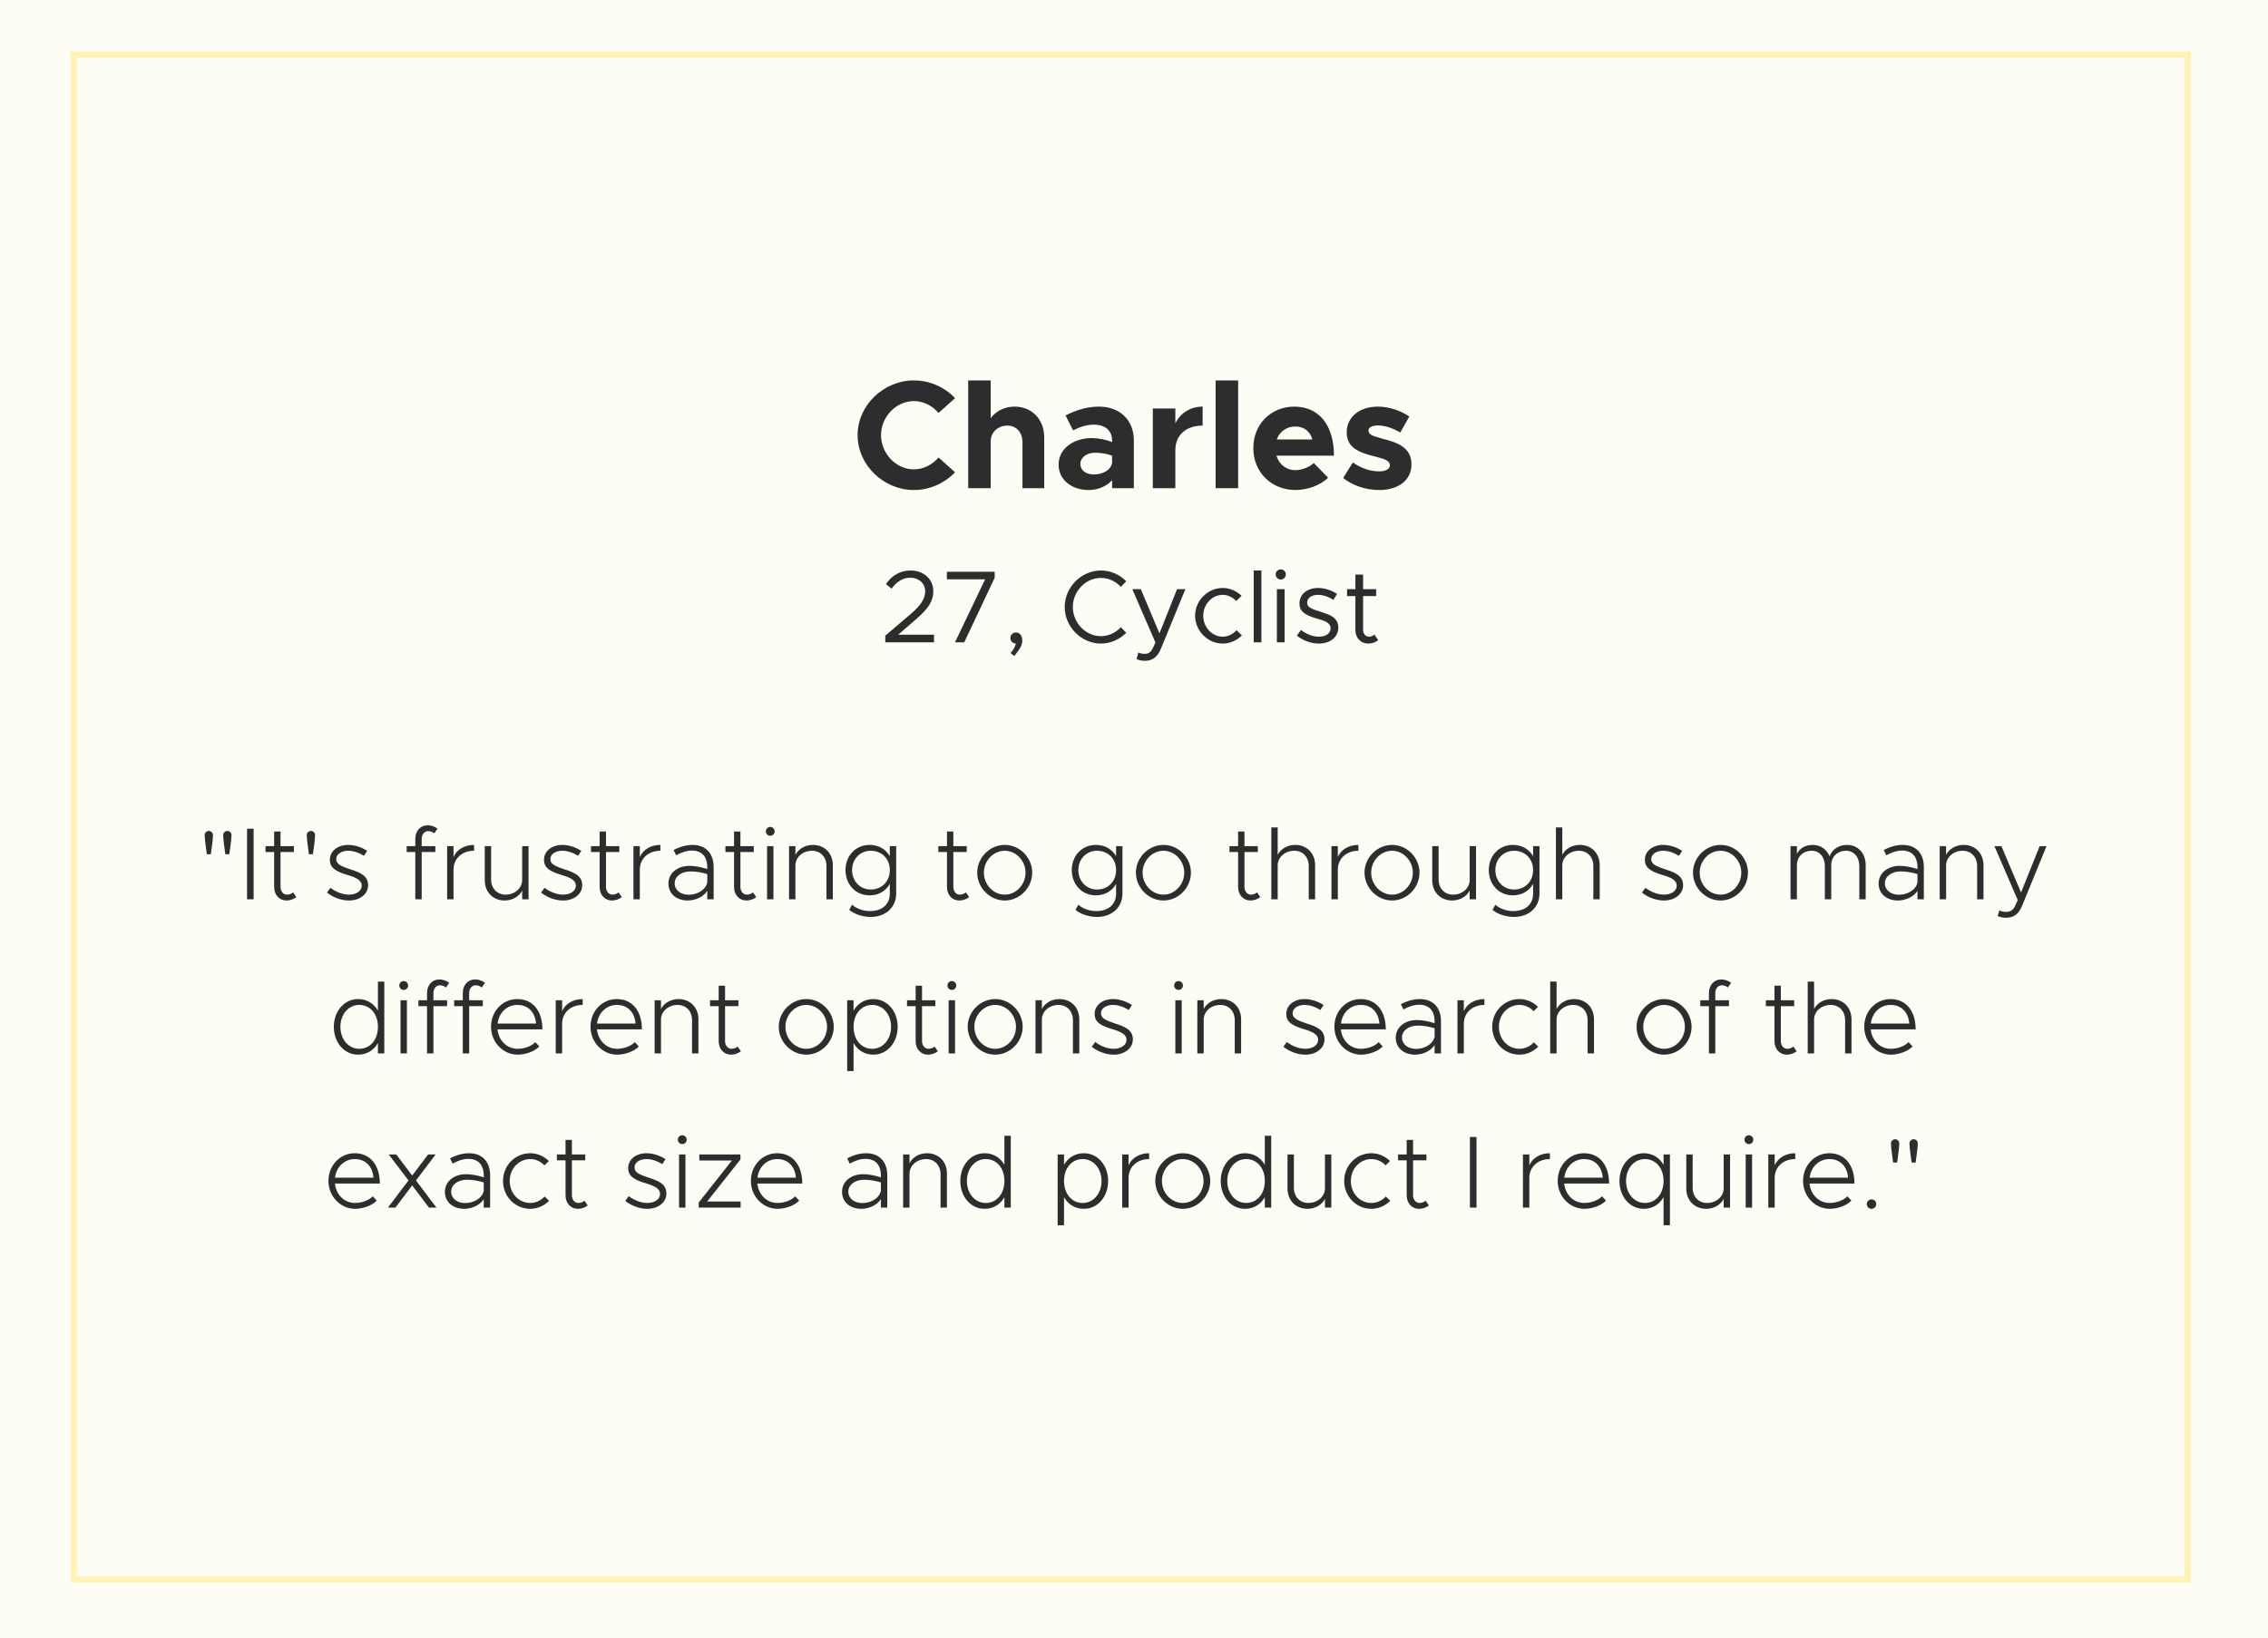 <svg width="353" height="255" viewBox="0 0 353 255" fill="none" xmlns="http://www.w3.org/2000/svg">
<path d="M0 0H353V255H0V0Z" fill="#FDFCF5"/>
<path d="M11.5 8.5H340.5V245.885H11.5V8.5Z" stroke="#FFF2B6"/>
<path d="M32.191 132.992H32.815C32.927 132.064 33.151 130.704 33.151 130C33.151 129.648 32.863 129.36 32.511 129.36C32.159 129.36 31.855 129.648 31.855 130C31.855 130.704 32.079 132.064 32.191 132.992ZM35.071 132.992H35.695C35.807 132.064 36.031 130.704 36.031 130C36.031 129.648 35.743 129.36 35.391 129.36C35.039 129.36 34.735 129.648 34.735 130C34.735 130.704 34.959 132.064 35.071 132.992ZM38.452 140H39.475V129.008H38.452V140ZM45.614 138.928C45.39 139.136 45.038 139.28 44.654 139.28C44.11 139.28 43.662 138.784 43.662 138.08V132.64H45.742V131.728H43.662V129.456H42.67V131.728H41.326V132.64H42.67V138.08C42.67 139.312 43.47 140.192 44.59 140.192C45.134 140.192 45.694 140 46.126 139.664L45.614 138.928ZM48.081 132.992H48.705C48.817 132.064 49.041 130.704 49.041 130C49.041 129.648 48.753 129.36 48.401 129.36C48.049 129.36 47.745 129.648 47.745 130C47.745 130.704 47.969 132.064 48.081 132.992ZM54.316 140.192C55.98 140.192 57.292 139.216 57.292 137.808C57.292 136.368 56.108 135.84 54.588 135.36C52.972 134.832 52.332 134.496 52.332 133.744C52.332 132.944 53.18 132.448 54.188 132.448C54.956 132.448 55.82 132.72 56.652 133.232L57.148 132.464C56.268 131.888 55.196 131.536 54.188 131.536C52.588 131.536 51.34 132.48 51.34 133.856C51.34 135.024 52.124 135.648 54.108 136.224C55.42 136.624 56.3 137.008 56.3 137.904C56.3 138.704 55.452 139.28 54.316 139.28C53.388 139.28 52.38 138.912 51.42 138.224L50.892 138.96C51.868 139.744 53.148 140.192 54.316 140.192ZM65.631 130.592C65.631 129.888 66.079 129.392 66.623 129.392C67.023 129.392 67.359 129.52 67.583 129.744L68.095 129.008C67.647 128.672 67.119 128.48 66.559 128.48C65.439 128.48 64.639 129.36 64.639 130.592V131.728H63.295V132.64H64.639V140H65.631V132.64H67.759V131.728H65.631V130.592ZM70.586 133.424V131.728H69.594V140H70.586V135.376C70.586 133.664 71.914 132.448 73.786 132.448V131.536C72.266 131.536 71.05 132.304 70.586 133.424ZM81.274 131.728V136.992C81.274 138.272 80.138 139.28 78.682 139.28C77.37 139.28 76.442 138.304 76.442 136.912V131.728H75.45V137.04C75.45 138.88 76.73 140.192 78.554 140.192C79.77 140.192 80.826 139.552 81.274 138.64V140H82.266V131.728H81.274ZM87.644 140.192C89.308 140.192 90.62 139.216 90.62 137.808C90.62 136.368 89.436 135.84 87.916 135.36C86.3 134.832 85.66 134.496 85.66 133.744C85.66 132.944 86.508 132.448 87.516 132.448C88.284 132.448 89.148 132.72 89.98 133.232L90.476 132.464C89.596 131.888 88.524 131.536 87.516 131.536C85.916 131.536 84.668 132.48 84.668 133.856C84.668 135.024 85.452 135.648 87.436 136.224C88.748 136.624 89.628 137.008 89.628 137.904C89.628 138.704 88.78 139.28 87.644 139.28C86.716 139.28 85.708 138.912 84.748 138.224L84.22 138.96C85.196 139.744 86.476 140.192 87.644 140.192ZM96.271 138.928C96.047 139.136 95.695 139.28 95.311 139.28C94.767 139.28 94.319 138.784 94.319 138.08V132.64H96.399V131.728H94.319V129.456H93.327V131.728H91.983V132.64H93.327V138.08C93.327 139.312 94.127 140.192 95.247 140.192C95.791 140.192 96.351 140 96.783 139.664L96.271 138.928ZM99.586 133.424V131.728H98.594V140H99.586V135.376C99.586 133.664 100.914 132.448 102.786 132.448V131.536C101.266 131.536 100.05 132.304 99.586 133.424ZM107.762 131.536C106.946 131.536 105.922 131.76 104.834 132.336L105.234 133.152C105.986 132.736 106.85 132.416 107.682 132.416C109.538 132.416 110.082 133.744 110.082 134.96V135.296C109.202 135.008 108.21 134.8 107.314 134.8C105.458 134.8 104.034 135.92 104.034 137.552C104.034 139.152 105.314 140.192 107.042 140.192C108.162 140.192 109.474 139.664 110.082 138.688V140H111.074V134.96C111.074 132.96 109.938 131.536 107.762 131.536ZM107.202 139.296C105.97 139.296 105.01 138.608 105.01 137.504C105.01 136.432 106.082 135.664 107.458 135.664C108.386 135.664 109.298 135.84 110.082 136.08V137.408C109.762 138.688 108.354 139.296 107.202 139.296ZM117.193 138.928C116.969 139.136 116.617 139.28 116.233 139.28C115.689 139.28 115.241 138.784 115.241 138.08V132.64H117.321V131.728H115.241V129.456H114.249V131.728H112.905V132.64H114.249V138.08C114.249 139.312 115.049 140.192 116.169 140.192C116.713 140.192 117.273 140 117.705 139.664L117.193 138.928ZM119.884 130.112C120.268 130.112 120.572 129.808 120.572 129.424C120.572 129.056 120.268 128.736 119.884 128.736C119.5 128.736 119.196 129.056 119.196 129.424C119.196 129.808 119.5 130.112 119.884 130.112ZM119.388 140H120.38V131.728H119.388V140ZM126.522 131.536C125.306 131.536 124.25 132.176 123.802 133.088V131.728H122.81V140H123.802V134.736C123.802 133.456 124.938 132.448 126.394 132.448C127.706 132.448 128.634 133.424 128.634 134.816V140H129.626V134.688C129.626 132.848 128.346 131.536 126.522 131.536ZM138.492 131.728V133.296C137.852 132.176 136.732 131.536 135.34 131.536C133.196 131.536 131.596 133.216 131.596 135.456C131.596 137.712 133.196 139.392 135.34 139.392C136.716 139.392 137.852 138.736 138.492 137.616V139.12C138.492 140.8 137.292 141.84 135.404 141.84C134.364 141.84 133.292 141.456 132.62 140.848L132.172 141.648C132.924 142.288 134.22 142.752 135.516 142.752C137.852 142.752 139.484 141.248 139.484 139.12V131.728H138.492ZM135.516 138.48C133.868 138.48 132.62 137.184 132.62 135.456C132.62 133.744 133.868 132.448 135.516 132.448C137.244 132.448 138.492 133.696 138.492 135.456C138.492 137.232 137.244 138.48 135.516 138.48ZM150.333 138.928C150.109 139.136 149.757 139.28 149.373 139.28C148.829 139.28 148.381 138.784 148.381 138.08V132.64H150.461V131.728H148.381V129.456H147.389V131.728H146.045V132.64H147.389V138.08C147.389 139.312 148.189 140.192 149.309 140.192C149.853 140.192 150.413 140 150.845 139.664L150.333 138.928ZM156.384 140.192C158.704 140.192 160.656 138.208 160.656 135.856C160.656 133.504 158.704 131.536 156.384 131.536C154.064 131.536 152.096 133.504 152.096 135.856C152.096 138.208 154.064 140.192 156.384 140.192ZM156.384 139.28C154.608 139.28 153.136 137.728 153.136 135.856C153.136 134 154.608 132.448 156.384 132.448C158.144 132.448 159.616 134 159.616 135.856C159.616 137.728 158.144 139.28 156.384 139.28ZM173.711 131.728V133.296C173.071 132.176 171.951 131.536 170.559 131.536C168.414 131.536 166.815 133.216 166.815 135.456C166.815 137.712 168.414 139.392 170.559 139.392C171.935 139.392 173.071 138.736 173.711 137.616V139.12C173.711 140.8 172.511 141.84 170.623 141.84C169.583 141.84 168.511 141.456 167.839 140.848L167.391 141.648C168.143 142.288 169.439 142.752 170.735 142.752C173.071 142.752 174.703 141.248 174.703 139.12V131.728H173.711ZM170.735 138.48C169.087 138.48 167.839 137.184 167.839 135.456C167.839 133.744 169.087 132.448 170.735 132.448C172.463 132.448 173.711 133.696 173.711 135.456C173.711 137.232 172.463 138.48 170.735 138.48ZM181.087 140.192C183.407 140.192 185.359 138.208 185.359 135.856C185.359 133.504 183.407 131.536 181.087 131.536C178.767 131.536 176.799 133.504 176.799 135.856C176.799 138.208 178.767 140.192 181.087 140.192ZM181.087 139.28C179.311 139.28 177.839 137.728 177.839 135.856C177.839 134 179.311 132.448 181.087 132.448C182.847 132.448 184.319 134 184.319 135.856C184.319 137.728 182.847 139.28 181.087 139.28ZM195.646 138.928C195.422 139.136 195.07 139.28 194.686 139.28C194.142 139.28 193.694 138.784 193.694 138.08V132.64H195.774V131.728H193.694V129.456H192.702V131.728H191.358V132.64H192.702V138.08C192.702 139.312 193.502 140.192 194.622 140.192C195.166 140.192 195.726 140 196.158 139.664L195.646 138.928ZM201.585 131.536C200.369 131.536 199.313 132.176 198.865 133.088V128.816H197.873V140H198.865V134.736C198.865 133.456 200.001 132.448 201.457 132.448C202.769 132.448 203.697 133.424 203.697 134.816V140H204.689V134.688C204.689 132.848 203.409 131.536 201.585 131.536ZM208.226 133.424V131.728H207.234V140H208.226V135.376C208.226 133.664 209.554 132.448 211.426 132.448V131.536C209.906 131.536 208.69 132.304 208.226 133.424ZM216.665 140.192C218.985 140.192 220.937 138.208 220.937 135.856C220.937 133.504 218.985 131.536 216.665 131.536C214.345 131.536 212.377 133.504 212.377 135.856C212.377 138.208 214.345 140.192 216.665 140.192ZM216.665 139.28C214.889 139.28 213.417 137.728 213.417 135.856C213.417 134 214.889 132.448 216.665 132.448C218.425 132.448 219.897 134 219.897 135.856C219.897 137.728 218.425 139.28 216.665 139.28ZM228.743 131.728V136.992C228.743 138.272 227.607 139.28 226.151 139.28C224.839 139.28 223.911 138.304 223.911 136.912V131.728H222.919V137.04C222.919 138.88 224.199 140.192 226.023 140.192C227.239 140.192 228.295 139.552 228.743 138.64V140H229.735V131.728H228.743ZM238.617 131.728V133.296C237.977 132.176 236.857 131.536 235.465 131.536C233.321 131.536 231.721 133.216 231.721 135.456C231.721 137.712 233.321 139.392 235.465 139.392C236.841 139.392 237.977 138.736 238.617 137.616V139.12C238.617 140.8 237.417 141.84 235.529 141.84C234.489 141.84 233.417 141.456 232.745 140.848L232.297 141.648C233.049 142.288 234.345 142.752 235.641 142.752C237.977 142.752 239.609 141.248 239.609 139.12V131.728H238.617ZM235.641 138.48C233.993 138.48 232.745 137.184 232.745 135.456C232.745 133.744 233.993 132.448 235.641 132.448C237.369 132.448 238.617 133.696 238.617 135.456C238.617 137.232 237.369 138.48 235.641 138.48ZM245.882 131.536C244.666 131.536 243.61 132.176 243.162 133.088V128.816H242.17V140H243.162V134.736C243.162 133.456 244.298 132.448 245.754 132.448C247.066 132.448 247.994 133.424 247.994 134.816V140H248.986V134.688C248.986 132.848 247.706 131.536 245.882 131.536ZM258.988 140.192C260.652 140.192 261.964 139.216 261.964 137.808C261.964 136.368 260.78 135.84 259.26 135.36C257.644 134.832 257.004 134.496 257.004 133.744C257.004 132.944 257.852 132.448 258.86 132.448C259.628 132.448 260.492 132.72 261.324 133.232L261.82 132.464C260.94 131.888 259.868 131.536 258.86 131.536C257.26 131.536 256.012 132.48 256.012 133.856C256.012 135.024 256.796 135.648 258.78 136.224C260.092 136.624 260.972 137.008 260.972 137.904C260.972 138.704 260.124 139.28 258.988 139.28C258.06 139.28 257.052 138.912 256.092 138.224L255.564 138.96C256.54 139.744 257.82 140.192 258.988 140.192ZM267.79 140.192C270.11 140.192 272.062 138.208 272.062 135.856C272.062 133.504 270.11 131.536 267.79 131.536C265.47 131.536 263.502 133.504 263.502 135.856C263.502 138.208 265.47 140.192 267.79 140.192ZM267.79 139.28C266.014 139.28 264.542 137.728 264.542 135.856C264.542 134 266.014 132.448 267.79 132.448C269.55 132.448 271.022 134 271.022 135.856C271.022 137.728 269.55 139.28 267.79 139.28ZM287.485 131.536C286.205 131.536 285.117 132.24 284.765 133.328C284.333 132.24 283.373 131.536 282.125 131.536C280.989 131.536 280.077 132.08 279.677 132.944V131.728H278.685V140H279.677V134.688C279.677 133.376 280.637 132.448 281.997 132.448C283.197 132.448 284.029 133.424 284.029 134.816V140H285.021V134.688C285.021 133.376 285.981 132.448 287.341 132.448C288.541 132.448 289.389 133.424 289.389 134.816V140H290.381V134.688C290.381 132.848 289.181 131.536 287.485 131.536ZM296.122 131.536C295.306 131.536 294.282 131.76 293.194 132.336L293.594 133.152C294.346 132.736 295.21 132.416 296.042 132.416C297.898 132.416 298.442 133.744 298.442 134.96V135.296C297.562 135.008 296.57 134.8 295.674 134.8C293.818 134.8 292.394 135.92 292.394 137.552C292.394 139.152 293.674 140.192 295.402 140.192C296.522 140.192 297.834 139.664 298.442 138.688V140H299.434V134.96C299.434 132.96 298.298 131.536 296.122 131.536ZM295.562 139.296C294.33 139.296 293.37 138.608 293.37 137.504C293.37 136.432 294.442 135.664 295.818 135.664C296.746 135.664 297.658 135.84 298.442 136.08V137.408C298.122 138.688 296.714 139.296 295.562 139.296ZM305.616 131.536C304.4 131.536 303.344 132.176 302.896 133.088V131.728H301.904V140H302.896V134.736C302.896 133.456 304.032 132.448 305.488 132.448C306.8 132.448 307.728 133.424 307.728 134.816V140H308.72V134.688C308.72 132.848 307.44 131.536 305.616 131.536ZM312.242 142.88C313.394 142.864 314.194 142.336 314.722 141.024L318.53 131.728H317.458L314.562 138.944L311.506 131.728H310.418L314.049 140.128L313.554 141.2C313.25 141.744 312.818 141.968 312.21 141.968C311.858 141.968 311.49 141.888 311.186 141.728L310.93 142.608C311.314 142.784 311.778 142.88 312.242 142.88ZM58.822 152.816V157.344C58.182 156.224 57.094 155.536 55.734 155.536C53.606 155.536 51.958 157.392 51.958 159.856C51.958 162.336 53.606 164.192 55.734 164.192C57.094 164.192 58.182 163.504 58.822 162.384V164H59.814V152.816H58.822ZM55.91 163.28C54.246 163.28 52.982 161.808 52.982 159.856C52.982 157.904 54.246 156.448 55.91 156.448C57.622 156.448 58.822 157.856 58.822 159.856C58.822 161.856 57.622 163.28 55.91 163.28ZM62.837 154.112C63.221 154.112 63.525 153.808 63.525 153.424C63.525 153.056 63.221 152.736 62.837 152.736C62.453 152.736 62.149 153.056 62.149 153.424C62.149 153.808 62.453 154.112 62.837 154.112ZM62.341 164H63.333V155.728H62.341V164ZM67.459 154.592C67.459 153.888 67.907 153.392 68.451 153.392C68.851 153.392 69.187 153.52 69.411 153.744L69.923 153.008C69.475 152.672 68.947 152.48 68.387 152.48C67.267 152.48 66.467 153.36 66.467 154.592V155.728H65.123V156.64H66.467V164H67.459V156.64H69.587V155.728H67.459V154.592ZM73.022 154.592C73.022 153.888 73.47 153.392 74.014 153.392C74.414 153.392 74.75 153.52 74.974 153.744L75.486 153.008C75.038 152.672 74.51 152.48 73.95 152.48C72.83 152.48 72.03 153.36 72.03 154.592V155.728H70.686V156.64H72.03V164H73.022V156.64H75.15V155.728H73.022V154.592ZM80.568 163.28C78.872 163.28 77.608 161.968 77.432 160.256H84.424C84.424 157.408 82.952 155.536 80.504 155.536C78.264 155.536 76.424 157.392 76.424 159.84C76.424 162.32 78.36 164.192 80.568 164.192C81.784 164.192 83.24 163.68 83.944 162.912L83.32 162.24C82.744 162.864 81.608 163.28 80.568 163.28ZM80.536 156.448C82.28 156.448 83.304 157.68 83.432 159.344H77.448C77.656 157.632 78.92 156.448 80.536 156.448ZM87.492 157.424V155.728H86.5V164H87.492V159.376C87.492 157.664 88.82 156.448 90.692 156.448V155.536C89.172 155.536 87.956 156.304 87.492 157.424ZM96.053 163.28C94.357 163.28 93.093 161.968 92.917 160.256H99.909C99.909 157.408 98.437 155.536 95.989 155.536C93.749 155.536 91.909 157.392 91.909 159.84C91.909 162.32 93.845 164.192 96.053 164.192C97.269 164.192 98.725 163.68 99.429 162.912L98.805 162.24C98.229 162.864 97.093 163.28 96.053 163.28ZM96.021 156.448C97.765 156.448 98.789 157.68 98.917 159.344H92.933C93.141 157.632 94.405 156.448 96.021 156.448ZM105.6 155.536C104.384 155.536 103.328 156.176 102.88 157.088V155.728H101.888V164H102.88V158.736C102.88 157.456 104.016 156.448 105.472 156.448C106.784 156.448 107.712 157.424 107.712 158.816V164H108.704V158.688C108.704 156.848 107.424 155.536 105.6 155.536ZM114.802 162.928C114.578 163.136 114.226 163.28 113.842 163.28C113.298 163.28 112.85 162.784 112.85 162.08V156.64H114.93V155.728H112.85V153.456H111.858V155.728H110.514V156.64H111.858V162.08C111.858 163.312 112.658 164.192 113.778 164.192C114.322 164.192 114.882 164 115.314 163.664L114.802 162.928ZM125.494 164.192C127.814 164.192 129.766 162.208 129.766 159.856C129.766 157.504 127.814 155.536 125.494 155.536C123.174 155.536 121.206 157.504 121.206 159.856C121.206 162.208 123.174 164.192 125.494 164.192ZM125.494 163.28C123.718 163.28 122.246 161.728 122.246 159.856C122.246 158 123.718 156.448 125.494 156.448C127.254 156.448 128.726 158 128.726 159.856C128.726 161.728 127.254 163.28 125.494 163.28ZM135.939 155.536C134.579 155.536 133.491 156.224 132.851 157.344V155.728H131.859V166.752H132.851V162.384C133.491 163.504 134.579 164.192 135.939 164.192C138.067 164.192 139.715 162.336 139.715 159.856C139.715 157.392 138.067 155.536 135.939 155.536ZM135.763 163.28C134.051 163.28 132.851 161.856 132.851 159.856C132.851 157.856 134.051 156.448 135.763 156.448C137.427 156.448 138.691 157.904 138.691 159.856C138.691 161.808 137.427 163.28 135.763 163.28ZM145.458 162.928C145.234 163.136 144.882 163.28 144.498 163.28C143.954 163.28 143.506 162.784 143.506 162.08V156.64H145.586V155.728H143.506V153.456H142.514V155.728H141.17V156.64H142.514V162.08C142.514 163.312 143.314 164.192 144.434 164.192C144.978 164.192 145.538 164 145.97 163.664L145.458 162.928ZM148.149 154.112C148.533 154.112 148.837 153.808 148.837 153.424C148.837 153.056 148.533 152.736 148.149 152.736C147.765 152.736 147.461 153.056 147.461 153.424C147.461 153.808 147.765 154.112 148.149 154.112ZM147.653 164H148.645V155.728H147.653V164ZM154.9 164.192C157.22 164.192 159.172 162.208 159.172 159.856C159.172 157.504 157.22 155.536 154.9 155.536C152.58 155.536 150.612 157.504 150.612 159.856C150.612 162.208 152.58 164.192 154.9 164.192ZM154.9 163.28C153.124 163.28 151.652 161.728 151.652 159.856C151.652 158 153.124 156.448 154.9 156.448C156.66 156.448 158.132 158 158.132 159.856C158.132 161.728 156.66 163.28 154.9 163.28ZM164.882 155.536C163.666 155.536 162.61 156.176 162.162 157.088V155.728H161.17V164H162.162V158.736C162.162 157.456 163.298 156.448 164.754 156.448C166.066 156.448 166.994 157.424 166.994 158.816V164H167.986V158.688C167.986 156.848 166.706 155.536 164.882 155.536ZM173.347 164.192C175.011 164.192 176.323 163.216 176.323 161.808C176.323 160.368 175.139 159.84 173.619 159.36C172.003 158.832 171.363 158.496 171.363 157.744C171.363 156.944 172.211 156.448 173.219 156.448C173.987 156.448 174.851 156.72 175.683 157.232L176.179 156.464C175.299 155.888 174.227 155.536 173.219 155.536C171.619 155.536 170.371 156.48 170.371 157.856C170.371 159.024 171.155 159.648 173.139 160.224C174.451 160.624 175.331 161.008 175.331 161.904C175.331 162.704 174.483 163.28 173.347 163.28C172.419 163.28 171.411 162.912 170.451 162.224L169.923 162.96C170.899 163.744 172.179 164.192 173.347 164.192ZM183.43 154.112C183.814 154.112 184.118 153.808 184.118 153.424C184.118 153.056 183.814 152.736 183.43 152.736C183.046 152.736 182.742 153.056 182.742 153.424C182.742 153.808 183.046 154.112 183.43 154.112ZM182.934 164H183.926V155.728H182.934V164ZM190.069 155.536C188.853 155.536 187.797 156.176 187.349 157.088V155.728H186.357V164H187.349V158.736C187.349 157.456 188.485 156.448 189.941 156.448C191.253 156.448 192.181 157.424 192.181 158.816V164H193.173V158.688C193.173 156.848 191.893 155.536 190.069 155.536ZM203.175 164.192C204.839 164.192 206.151 163.216 206.151 161.808C206.151 160.368 204.967 159.84 203.447 159.36C201.831 158.832 201.191 158.496 201.191 157.744C201.191 156.944 202.039 156.448 203.047 156.448C203.815 156.448 204.679 156.72 205.511 157.232L206.007 156.464C205.127 155.888 204.055 155.536 203.047 155.536C201.447 155.536 200.199 156.48 200.199 157.856C200.199 159.024 200.983 159.648 202.967 160.224C204.279 160.624 205.159 161.008 205.159 161.904C205.159 162.704 204.311 163.28 203.175 163.28C202.247 163.28 201.239 162.912 200.279 162.224L199.751 162.96C200.727 163.744 202.007 164.192 203.175 164.192ZM211.834 163.28C210.138 163.28 208.874 161.968 208.698 160.256H215.69C215.69 157.408 214.218 155.536 211.77 155.536C209.53 155.536 207.69 157.392 207.69 159.84C207.69 162.32 209.626 164.192 211.834 164.192C213.05 164.192 214.506 163.68 215.21 162.912L214.586 162.24C214.01 162.864 212.874 163.28 211.834 163.28ZM211.802 156.448C213.546 156.448 214.57 157.68 214.698 159.344H208.714C208.922 157.632 210.186 156.448 211.802 156.448ZM220.966 155.536C220.15 155.536 219.126 155.76 218.038 156.336L218.438 157.152C219.19 156.736 220.054 156.416 220.886 156.416C222.742 156.416 223.286 157.744 223.286 158.96V159.296C222.406 159.008 221.414 158.8 220.518 158.8C218.662 158.8 217.238 159.92 217.238 161.552C217.238 163.152 218.518 164.192 220.246 164.192C221.366 164.192 222.678 163.664 223.286 162.688V164H224.278V158.96C224.278 156.96 223.142 155.536 220.966 155.536ZM220.406 163.296C219.174 163.296 218.214 162.608 218.214 161.504C218.214 160.432 219.286 159.664 220.661 159.664C221.59 159.664 222.502 159.84 223.286 160.08V161.408C222.966 162.688 221.558 163.296 220.406 163.296ZM227.836 157.424V155.728H226.844V164H227.836V159.376C227.836 157.664 229.164 156.448 231.036 156.448V155.536C229.516 155.536 228.3 156.304 227.836 157.424ZM236.492 164.192C237.612 164.192 238.652 163.712 239.42 162.944L238.732 162.272C238.156 162.896 237.356 163.28 236.492 163.28C234.7 163.28 233.292 161.776 233.292 159.856C233.292 157.952 234.7 156.448 236.492 156.448C237.34 156.448 238.124 156.816 238.7 157.424L239.388 156.752C238.62 156 237.596 155.536 236.492 155.536C234.14 155.536 232.252 157.44 232.252 159.856C232.252 162.272 234.14 164.192 236.492 164.192ZM244.991 155.536C243.775 155.536 242.719 156.176 242.271 157.088V152.816H241.279V164H242.271V158.736C242.271 157.456 243.407 156.448 244.863 156.448C246.175 156.448 247.103 157.424 247.103 158.816V164H248.095V158.688C248.095 156.848 246.815 155.536 244.991 155.536ZM259.009 164.192C261.329 164.192 263.281 162.208 263.281 159.856C263.281 157.504 261.329 155.536 259.009 155.536C256.689 155.536 254.721 157.504 254.721 159.856C254.721 162.208 256.689 164.192 259.009 164.192ZM259.009 163.28C257.233 163.28 255.761 161.728 255.761 159.856C255.761 158 257.233 156.448 259.009 156.448C260.769 156.448 262.241 158 262.241 159.856C262.241 161.728 260.769 163.28 259.009 163.28ZM266.975 154.592C266.975 153.888 267.423 153.392 267.967 153.392C268.367 153.392 268.703 153.52 268.927 153.744L269.439 153.008C268.991 152.672 268.463 152.48 267.903 152.48C266.783 152.48 265.983 153.36 265.983 154.592V155.728H264.639V156.64H265.983V164H266.975V156.64H269.103V155.728H266.975V154.592ZM279.13 162.928C278.906 163.136 278.554 163.28 278.17 163.28C277.626 163.28 277.178 162.784 277.178 162.08V156.64H279.258V155.728H277.178V153.456H276.186V155.728H274.842V156.64H276.186V162.08C276.186 163.312 276.986 164.192 278.106 164.192C278.65 164.192 279.21 164 279.642 163.664L279.13 162.928ZM285.069 155.536C283.853 155.536 282.797 156.176 282.349 157.088V152.816H281.357V164H282.349V158.736C282.349 157.456 283.485 156.448 284.941 156.448C286.253 156.448 287.181 157.424 287.181 158.816V164H288.173V158.688C288.173 156.848 286.893 155.536 285.069 155.536ZM294.303 163.28C292.607 163.28 291.343 161.968 291.167 160.256H298.159C298.159 157.408 296.687 155.536 294.239 155.536C291.999 155.536 290.159 157.392 290.159 159.84C290.159 162.32 292.095 164.192 294.303 164.192C295.519 164.192 296.975 163.68 297.679 162.912L297.055 162.24C296.479 162.864 295.343 163.28 294.303 163.28ZM294.271 156.448C296.015 156.448 297.039 157.68 297.167 159.344H291.183C291.391 157.632 292.655 156.448 294.271 156.448ZM55.264 187.28C53.568 187.28 52.304 185.968 52.128 184.256H59.12C59.12 181.408 57.648 179.536 55.2 179.536C52.96 179.536 51.12 181.392 51.12 183.84C51.12 186.32 53.056 188.192 55.264 188.192C56.48 188.192 57.936 187.68 58.64 186.912L58.016 186.24C57.44 186.864 56.304 187.28 55.264 187.28ZM55.232 180.448C56.976 180.448 58 181.68 58.128 183.344H52.144C52.352 181.632 53.616 180.448 55.232 180.448ZM67.931 188L64.747 183.776L67.803 179.728H66.635L64.155 183.008L61.675 179.728H60.507L63.579 183.776L60.379 188H61.547L64.155 184.544L66.763 188H67.931ZM72.973 179.536C72.157 179.536 71.133 179.76 70.045 180.336L70.445 181.152C71.197 180.736 72.061 180.416 72.893 180.416C74.749 180.416 75.293 181.744 75.293 182.96V183.296C74.413 183.008 73.421 182.8 72.525 182.8C70.669 182.8 69.245 183.92 69.245 185.552C69.245 187.152 70.525 188.192 72.253 188.192C73.373 188.192 74.685 187.664 75.293 186.688V188H76.285V182.96C76.285 180.96 75.149 179.536 72.973 179.536ZM72.413 187.296C71.181 187.296 70.221 186.608 70.221 185.504C70.221 184.432 71.293 183.664 72.669 183.664C73.597 183.664 74.509 183.84 75.293 184.08V185.408C74.973 186.688 73.565 187.296 72.413 187.296ZM82.531 188.192C83.651 188.192 84.691 187.712 85.459 186.944L84.771 186.272C84.195 186.896 83.395 187.28 82.531 187.28C80.739 187.28 79.331 185.776 79.331 183.856C79.331 181.952 80.739 180.448 82.531 180.448C83.379 180.448 84.163 180.816 84.739 181.424L85.427 180.752C84.659 180 83.635 179.536 82.531 179.536C80.179 179.536 78.291 181.44 78.291 183.856C78.291 186.272 80.179 188.192 82.531 188.192ZM90.966 186.928C90.742 187.136 90.39 187.28 90.006 187.28C89.462 187.28 89.014 186.784 89.014 186.08V180.64H91.094V179.728H89.014V177.456H88.022V179.728H86.678V180.64H88.022V186.08C88.022 187.312 88.822 188.192 89.942 188.192C90.486 188.192 91.046 188 91.478 187.664L90.966 186.928ZM100.746 188.192C102.41 188.192 103.722 187.216 103.722 185.808C103.722 184.368 102.538 183.84 101.018 183.36C99.402 182.832 98.762 182.496 98.762 181.744C98.762 180.944 99.61 180.448 100.618 180.448C101.386 180.448 102.25 180.72 103.082 181.232L103.578 180.464C102.698 179.888 101.626 179.536 100.618 179.536C99.018 179.536 97.77 180.48 97.77 181.856C97.77 183.024 98.554 183.648 100.538 184.224C101.85 184.624 102.73 185.008 102.73 185.904C102.73 186.704 101.882 187.28 100.746 187.28C99.818 187.28 98.81 186.912 97.85 186.224L97.322 186.96C98.298 187.744 99.578 188.192 100.746 188.192ZM106.188 178.112C106.572 178.112 106.876 177.808 106.876 177.424C106.876 177.056 106.572 176.736 106.188 176.736C105.804 176.736 105.5 177.056 105.5 177.424C105.5 177.808 105.804 178.112 106.188 178.112ZM105.692 188H106.684V179.728H105.692V188ZM108.747 188H115.275V187.056H110.059L115.243 180.512V179.728H108.843V180.672H113.915L108.747 187.216V188ZM121.014 187.28C119.318 187.28 118.054 185.968 117.878 184.256H124.87C124.87 181.408 123.398 179.536 120.95 179.536C118.71 179.536 116.87 181.392 116.87 183.84C116.87 186.32 118.806 188.192 121.014 188.192C122.23 188.192 123.686 187.68 124.39 186.912L123.766 186.24C123.19 186.864 122.054 187.28 121.014 187.28ZM120.982 180.448C122.726 180.448 123.75 181.68 123.878 183.344H117.894C118.102 181.632 119.366 180.448 120.982 180.448ZM134.786 179.536C133.97 179.536 132.946 179.76 131.858 180.336L132.258 181.152C133.01 180.736 133.874 180.416 134.706 180.416C136.562 180.416 137.106 181.744 137.106 182.96V183.296C136.226 183.008 135.234 182.8 134.338 182.8C132.482 182.8 131.058 183.92 131.058 185.552C131.058 187.152 132.338 188.192 134.066 188.192C135.186 188.192 136.498 187.664 137.106 186.688V188H138.098V182.96C138.098 180.96 136.962 179.536 134.786 179.536ZM134.226 187.296C132.994 187.296 132.034 186.608 132.034 185.504C132.034 184.432 133.106 183.664 134.482 183.664C135.41 183.664 136.322 183.84 137.106 184.08V185.408C136.786 186.688 135.378 187.296 134.226 187.296ZM144.28 179.536C143.064 179.536 142.008 180.176 141.56 181.088V179.728H140.568V188H141.56V182.736C141.56 181.456 142.696 180.448 144.152 180.448C145.464 180.448 146.392 181.424 146.392 182.816V188H147.384V182.688C147.384 180.848 146.104 179.536 144.28 179.536ZM156.33 176.816V181.344C155.69 180.224 154.602 179.536 153.242 179.536C151.114 179.536 149.466 181.392 149.466 183.856C149.466 186.336 151.114 188.192 153.242 188.192C154.602 188.192 155.69 187.504 156.33 186.384V188H157.322V176.816H156.33ZM153.418 187.28C151.754 187.28 150.49 185.808 150.49 183.856C150.49 181.904 151.754 180.448 153.418 180.448C155.13 180.448 156.33 181.856 156.33 183.856C156.33 185.856 155.13 187.28 153.418 187.28ZM168.697 179.536C167.337 179.536 166.249 180.224 165.609 181.344V179.728H164.617V190.752H165.609V186.384C166.249 187.504 167.337 188.192 168.697 188.192C170.825 188.192 172.473 186.336 172.473 183.856C172.473 181.392 170.825 179.536 168.697 179.536ZM168.521 187.28C166.809 187.28 165.609 185.856 165.609 183.856C165.609 181.856 166.809 180.448 168.521 180.448C170.185 180.448 171.449 181.904 171.449 183.856C171.449 185.808 170.185 187.28 168.521 187.28ZM175.656 181.424V179.728H174.664V188H175.656V183.376C175.656 181.664 176.984 180.448 178.856 180.448V179.536C177.336 179.536 176.12 180.304 175.656 181.424ZM184.095 188.192C186.415 188.192 188.367 186.208 188.367 183.856C188.367 181.504 186.415 179.536 184.095 179.536C181.775 179.536 179.807 181.504 179.807 183.856C179.807 186.208 181.775 188.192 184.095 188.192ZM184.095 187.28C182.319 187.28 180.847 185.728 180.847 183.856C180.847 182 182.319 180.448 184.095 180.448C185.855 180.448 187.327 182 187.327 183.856C187.327 185.728 185.855 187.28 184.095 187.28ZM196.861 176.816V181.344C196.221 180.224 195.133 179.536 193.773 179.536C191.645 179.536 189.997 181.392 189.997 183.856C189.997 186.336 191.645 188.192 193.773 188.192C195.133 188.192 196.221 187.504 196.861 186.384V188H197.853V176.816H196.861ZM193.949 187.28C192.285 187.28 191.021 185.808 191.021 183.856C191.021 181.904 192.285 180.448 193.949 180.448C195.661 180.448 196.861 181.856 196.861 183.856C196.861 185.856 195.661 187.28 193.949 187.28ZM206.22 179.728V184.992C206.22 186.272 205.084 187.28 203.628 187.28C202.316 187.28 201.388 186.304 201.388 184.912V179.728H200.396V185.04C200.396 186.88 201.676 188.192 203.5 188.192C204.716 188.192 205.772 187.552 206.22 186.64V188H207.212V179.728H206.22ZM213.453 188.192C214.573 188.192 215.613 187.712 216.381 186.944L215.693 186.272C215.117 186.896 214.317 187.28 213.453 187.28C211.661 187.28 210.253 185.776 210.253 183.856C210.253 181.952 211.661 180.448 213.453 180.448C214.301 180.448 215.085 180.816 215.661 181.424L216.349 180.752C215.581 180 214.557 179.536 213.453 179.536C211.101 179.536 209.213 181.44 209.213 183.856C209.213 186.272 211.101 188.192 213.453 188.192ZM221.888 186.928C221.664 187.136 221.312 187.28 220.928 187.28C220.384 187.28 219.936 186.784 219.936 186.08V180.64H222.016V179.728H219.936V177.456H218.944V179.728H217.6V180.64H218.944V186.08C218.944 187.312 219.744 188.192 220.864 188.192C221.408 188.192 221.968 188 222.4 187.664L221.888 186.928ZM228.787 188H229.811V177.008H228.787V188ZM238.031 181.424V179.728H237.039V188H238.031V183.376C238.031 181.664 239.359 180.448 241.231 180.448V179.536C239.711 179.536 238.495 180.304 238.031 181.424ZM246.592 187.28C244.896 187.28 243.632 185.968 243.456 184.256H250.448C250.448 181.408 248.976 179.536 246.528 179.536C244.288 179.536 242.448 181.392 242.448 183.84C242.448 186.32 244.384 188.192 246.592 188.192C247.808 188.192 249.264 187.68 249.968 186.912L249.344 186.24C248.768 186.864 247.632 187.28 246.592 187.28ZM246.56 180.448C248.304 180.448 249.328 181.68 249.456 183.344H243.472C243.68 181.632 244.944 180.448 246.56 180.448ZM258.923 179.728V181.344C258.283 180.224 257.195 179.536 255.835 179.536C253.707 179.536 252.059 181.392 252.059 183.856C252.059 186.336 253.707 188.192 255.835 188.192C257.195 188.192 258.283 187.504 258.923 186.384V190.752H259.915V179.728H258.923ZM256.011 187.28C254.347 187.28 253.083 185.808 253.083 183.856C253.083 181.904 254.347 180.448 256.011 180.448C257.723 180.448 258.923 181.856 258.923 183.856C258.923 185.856 257.723 187.28 256.011 187.28ZM268.282 179.728V184.992C268.282 186.272 267.146 187.28 265.69 187.28C264.378 187.28 263.45 186.304 263.45 184.912V179.728H262.458V185.04C262.458 186.88 263.738 188.192 265.562 188.192C266.778 188.192 267.834 187.552 268.282 186.64V188H269.274V179.728H268.282ZM272.204 178.112C272.588 178.112 272.892 177.808 272.892 177.424C272.892 177.056 272.588 176.736 272.204 176.736C271.82 176.736 271.516 177.056 271.516 177.424C271.516 177.808 271.82 178.112 272.204 178.112ZM271.708 188H272.7V179.728H271.708V188ZM276.218 181.424V179.728H275.226V188H276.218V183.376C276.218 181.664 277.546 180.448 279.418 180.448V179.536C277.898 179.536 276.682 180.304 276.218 181.424ZM284.779 187.28C283.083 187.28 281.819 185.968 281.643 184.256H288.635C288.635 181.408 287.163 179.536 284.715 179.536C282.475 179.536 280.635 181.392 280.635 183.84C280.635 186.32 282.571 188.192 284.779 188.192C285.995 188.192 287.451 187.68 288.155 186.912L287.531 186.24C286.955 186.864 285.819 187.28 284.779 187.28ZM284.747 180.448C286.491 180.448 287.515 181.68 287.643 183.344H281.659C281.867 181.632 283.131 180.448 284.747 180.448ZM291.303 188.192C291.703 188.192 292.023 187.856 292.023 187.44C292.023 187.056 291.703 186.72 291.303 186.72C290.871 186.72 290.551 187.056 290.551 187.44C290.551 187.856 290.871 188.192 291.303 188.192ZM294.652 180.992H295.276C295.388 180.064 295.612 178.704 295.612 178C295.612 177.648 295.324 177.36 294.972 177.36C294.62 177.36 294.316 177.648 294.316 178C294.316 178.704 294.54 180.064 294.652 180.992ZM297.532 180.992H298.156C298.268 180.064 298.492 178.704 298.492 178C298.492 177.648 298.204 177.36 297.852 177.36C297.5 177.36 297.196 177.648 297.196 178C297.196 178.704 297.42 180.064 297.532 180.992Z" fill="#2D2D2D"/>
<path d="M137.792 100H145.376V98.816H139.792L142.672 96.32C144.528 94.72 145.264 93.536 145.264 92.048C145.264 90.08 143.664 88.816 141.76 88.816C140.032 88.816 138.8 89.632 137.888 90.928L138.768 91.648C139.52 90.624 140.432 89.936 141.712 89.936C142.88 89.936 144 90.72 144 92.064C144 93.152 143.36 94.208 141.808 95.536L137.792 98.96V100ZM148.638 100H150.078L154.814 89.952V89.008H147.374V90.192H153.326L148.638 100ZM157.879 102.128C158.839 100.928 159.111 100.384 159.111 99.744C159.111 99.008 158.743 98.464 158.135 98.464C157.623 98.464 157.255 98.864 157.255 99.312C157.255 99.792 157.639 100.192 158.119 100.192C157.991 100.688 157.719 101.184 157.287 101.68L157.879 102.128ZM171.347 100.192C172.867 100.192 174.275 99.536 175.299 98.512L174.451 97.648C173.651 98.496 172.547 99.04 171.347 99.04C168.979 99.04 166.979 96.96 166.979 94.496C166.979 92.048 168.979 89.968 171.347 89.968C172.547 89.968 173.651 90.512 174.451 91.36L175.299 90.496C174.275 89.456 172.867 88.816 171.347 88.816C168.307 88.816 165.715 91.408 165.715 94.496C165.715 97.584 168.307 100.192 171.347 100.192ZM178.206 102.88C179.342 102.864 180.142 102.336 180.718 100.928L184.494 91.728H183.198L180.462 98.608L177.566 91.728H176.238L179.838 100.032L179.358 101.056C179.038 101.616 178.686 101.792 178.158 101.792C177.806 101.792 177.47 101.728 177.182 101.584L176.894 102.608C177.278 102.784 177.726 102.88 178.206 102.88ZM190.298 100.192C191.45 100.192 192.506 99.712 193.29 98.928L192.458 98.112C191.898 98.736 191.13 99.12 190.298 99.12C188.65 99.12 187.274 97.632 187.274 95.856C187.274 94.096 188.65 92.608 190.298 92.608C191.114 92.608 191.866 92.976 192.41 93.568L193.242 92.752C192.458 92 191.418 91.536 190.298 91.536C187.978 91.536 186.01 93.504 186.01 95.856C186.01 98.208 187.978 100.192 190.298 100.192ZM195.13 100H196.33V88.816H195.13V100ZM199.347 90.224C199.779 90.224 200.131 89.856 200.131 89.424C200.131 89.008 199.779 88.64 199.347 88.64C198.899 88.64 198.547 89.008 198.547 89.424C198.547 89.856 198.899 90.224 199.347 90.224ZM198.739 100H199.939V91.728H198.739V100ZM205.277 100.192C206.989 100.192 208.301 99.216 208.301 97.696C208.301 96.128 206.925 95.68 205.597 95.264C204.061 94.768 203.453 94.544 203.453 93.824C203.453 93.024 204.221 92.608 205.149 92.608C205.885 92.608 206.701 92.864 207.533 93.392L208.109 92.464C207.229 91.888 206.173 91.536 205.149 91.536C203.501 91.536 202.253 92.464 202.253 93.968C202.253 95.152 203.021 95.744 205.021 96.32C206.141 96.64 207.101 96.928 207.101 97.824C207.101 98.608 206.365 99.12 205.277 99.12C204.365 99.12 203.421 98.768 202.477 98.08L201.853 98.96C202.845 99.76 204.125 100.192 205.277 100.192ZM213.918 98.784C213.742 98.976 213.422 99.12 213.054 99.12C212.574 99.12 212.158 98.688 212.158 98.08V92.8H214.19V91.728H212.158V89.456H210.958V91.728H209.662V92.8H210.958V98.08C210.958 99.312 211.79 100.192 212.974 100.192C213.534 100.192 214.078 100 214.51 99.664L213.918 98.784Z" fill="#2D2D2D"/>
<path d="M142.24 76.288C144.736 76.288 147.04 75.208 148.648 73.528L146.08 71.224C145.12 72.328 143.752 73.072 142.24 73.072C139.48 73.072 137.128 70.624 137.128 67.744C137.128 64.888 139.48 62.44 142.24 62.44C143.752 62.44 145.12 63.184 146.08 64.288L148.648 61.984C147.04 60.28 144.736 59.224 142.24 59.224C137.512 59.224 133.48 63.112 133.48 67.744C133.48 72.376 137.512 76.288 142.24 76.288ZM157.919 63.304C156.335 63.304 154.967 64.024 154.199 65.104V59.224H150.695V76H154.199V68.656C154.199 67.312 155.327 66.256 156.791 66.256C158.183 66.256 159.143 67.312 159.143 68.848V76H162.527V68.104C162.527 65.296 160.607 63.304 157.919 63.304ZM171.029 63.304C169.301 63.304 167.597 63.784 165.845 64.672L167.021 67C168.005 66.496 169.085 66.112 170.237 66.112C172.277 66.112 173.093 67.264 173.093 68.584V68.824C172.037 68.416 170.933 68.2 169.925 68.2C167.045 68.2 164.765 69.88 164.765 72.328C164.765 74.704 166.805 76.288 169.445 76.288C170.789 76.288 172.205 75.76 173.093 74.752V76H176.477V68.584C176.477 65.344 174.269 63.304 171.029 63.304ZM170.237 73.864C169.037 73.864 168.149 73.24 168.149 72.232C168.149 71.224 169.157 70.48 170.429 70.48C171.389 70.48 172.301 70.648 173.093 70.936V72.088C172.853 73.24 171.581 73.864 170.237 73.864ZM182.935 65.896V63.592H179.431V76H182.935V70.072C182.935 67.744 184.591 66.256 187.183 66.256V63.304C185.287 63.304 183.751 64.288 182.935 65.896ZM189.204 76H192.708V59.224H189.204V76ZM201.622 73.192C200.158 73.192 199.078 72.28 198.67 70.936H207.622C207.622 66.256 205.342 63.304 201.454 63.304C197.83 63.304 195.07 66.016 195.07 69.76C195.07 73.576 197.95 76.288 201.646 76.288C203.47 76.288 205.606 75.52 206.71 74.368L204.478 72.088C203.806 72.736 202.606 73.192 201.622 73.192ZM201.598 66.4C203.014 66.4 203.926 67.192 204.262 68.416H198.718C199.174 67.168 200.278 66.4 201.598 66.4ZM214.649 76.288C217.697 76.288 219.689 74.728 219.689 72.28C219.689 69.568 217.313 68.848 215.177 68.296C213.497 67.84 212.993 67.648 212.993 66.976C212.993 66.544 213.593 66.232 214.457 66.232C215.513 66.232 216.809 66.64 217.937 67.336L219.353 64.84C217.985 63.928 216.233 63.304 214.457 63.304C211.529 63.304 209.585 64.984 209.609 67.336C209.633 69.784 211.601 70.48 214.145 71.104C215.417 71.44 216.329 71.68 216.329 72.448C216.329 73 215.657 73.384 214.721 73.384C213.065 73.384 211.673 72.784 210.569 71.992L209.057 74.416C210.545 75.616 212.657 76.288 214.649 76.288Z" fill="#2D2D2D"/>
</svg>
